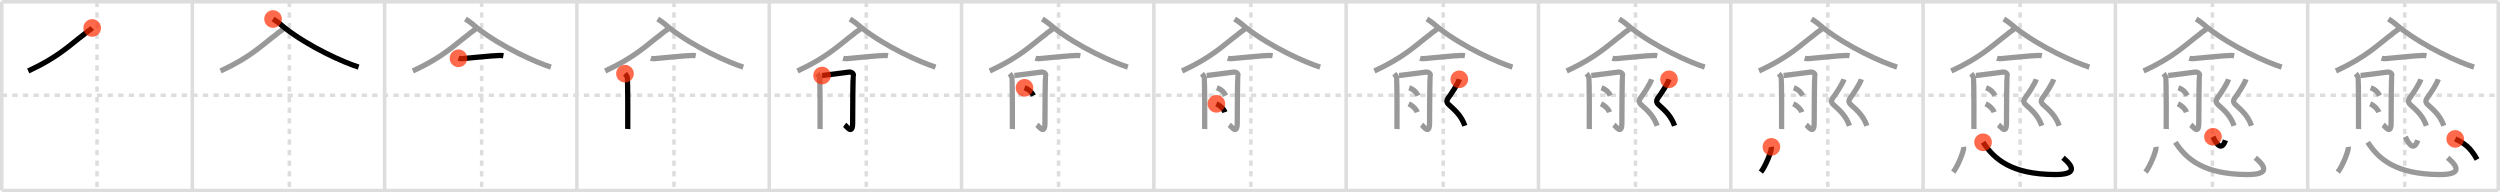 <svg width="1417px" height="109px" viewBox="0 0 1417 109" xmlns="http://www.w3.org/2000/svg" xmlns:xlink="http://www.w3.org/1999/xlink" xml:space="preserve" version="1.1"  baseProfile="full">
<line x1="1" y1="1" x2="1416" y2="1" style="stroke:#ddd;stroke-width:2" />
<line x1="1" y1="1" x2="1" y2="108" style="stroke:#ddd;stroke-width:2" />
<line x1="1" y1="108" x2="1416" y2="108" style="stroke:#ddd;stroke-width:2" />
<line x1="1416" y1="1" x2="1416" y2="108" style="stroke:#ddd;stroke-width:2" />
<line x1="109" y1="1" x2="109" y2="108" style="stroke:#ddd;stroke-width:2" />
<line x1="218" y1="1" x2="218" y2="108" style="stroke:#ddd;stroke-width:2" />
<line x1="327" y1="1" x2="327" y2="108" style="stroke:#ddd;stroke-width:2" />
<line x1="436" y1="1" x2="436" y2="108" style="stroke:#ddd;stroke-width:2" />
<line x1="545" y1="1" x2="545" y2="108" style="stroke:#ddd;stroke-width:2" />
<line x1="654" y1="1" x2="654" y2="108" style="stroke:#ddd;stroke-width:2" />
<line x1="763" y1="1" x2="763" y2="108" style="stroke:#ddd;stroke-width:2" />
<line x1="872" y1="1" x2="872" y2="108" style="stroke:#ddd;stroke-width:2" />
<line x1="981" y1="1" x2="981" y2="108" style="stroke:#ddd;stroke-width:2" />
<line x1="1090" y1="1" x2="1090" y2="108" style="stroke:#ddd;stroke-width:2" />
<line x1="1199" y1="1" x2="1199" y2="108" style="stroke:#ddd;stroke-width:2" />
<line x1="1308" y1="1" x2="1308" y2="108" style="stroke:#ddd;stroke-width:2" />
<line x1="1" y1="54" x2="1416" y2="54" style="stroke:#ddd;stroke-width:2;stroke-dasharray:3 3" />
<line x1="55" y1="1" x2="55" y2="108" style="stroke:#ddd;stroke-width:2;stroke-dasharray:3 3" />
<line x1="164" y1="1" x2="164" y2="108" style="stroke:#ddd;stroke-width:2;stroke-dasharray:3 3" />
<line x1="273" y1="1" x2="273" y2="108" style="stroke:#ddd;stroke-width:2;stroke-dasharray:3 3" />
<line x1="382" y1="1" x2="382" y2="108" style="stroke:#ddd;stroke-width:2;stroke-dasharray:3 3" />
<line x1="491" y1="1" x2="491" y2="108" style="stroke:#ddd;stroke-width:2;stroke-dasharray:3 3" />
<line x1="600" y1="1" x2="600" y2="108" style="stroke:#ddd;stroke-width:2;stroke-dasharray:3 3" />
<line x1="709" y1="1" x2="709" y2="108" style="stroke:#ddd;stroke-width:2;stroke-dasharray:3 3" />
<line x1="818" y1="1" x2="818" y2="108" style="stroke:#ddd;stroke-width:2;stroke-dasharray:3 3" />
<line x1="927" y1="1" x2="927" y2="108" style="stroke:#ddd;stroke-width:2;stroke-dasharray:3 3" />
<line x1="1036" y1="1" x2="1036" y2="108" style="stroke:#ddd;stroke-width:2;stroke-dasharray:3 3" />
<line x1="1145" y1="1" x2="1145" y2="108" style="stroke:#ddd;stroke-width:2;stroke-dasharray:3 3" />
<line x1="1254" y1="1" x2="1254" y2="108" style="stroke:#ddd;stroke-width:2;stroke-dasharray:3 3" />
<line x1="1363" y1="1" x2="1363" y2="108" style="stroke:#ddd;stroke-width:2;stroke-dasharray:3 3" />
<path d="M52.257,15.843 c -1.143,1.207 -3.82,2.716 -4.56,3.586 C39.291,25.717,33.25,32.25,16.0,40.23" style="fill:none;stroke:black;stroke-width:3" />
<circle cx="52.257" cy="15.843" r="5" stroke-width="0" fill="#FF2A00" opacity="0.7" />
<path d="M161.257,15.843 c -1.143,1.207 -3.82,2.716 -4.56,3.586 C148.291,25.717,142.25,32.25,125.0,40.23" style="fill:none;stroke:#999;stroke-width:3" />
<path d="M154.77,10.777 c 3.327,2.03 4.535,3.378 6.637,5.024 C175.306,26.682,194.757,35.349,203.26,38.03" style="fill:none;stroke:black;stroke-width:3" />
<circle cx="154.77" cy="10.777" r="5" stroke-width="0" fill="#FF2A00" opacity="0.7" />
<path d="M270.257,15.843 c -1.143,1.207 -3.82,2.716 -4.56,3.586 C257.291,25.717,251.25,32.25,234.0,40.23" style="fill:none;stroke:#999;stroke-width:3" />
<path d="M263.77,10.777 c 3.327,2.03 4.535,3.378 6.637,5.024 C284.306,26.682,303.757,35.349,312.26,38.03" style="fill:none;stroke:#999;stroke-width:3" />
<path d="M259.867,33.044 c 0.6,0.18 1.7,0.23 2.3,0.18 3.83,-0.31 16.72,-1.69 21.06,-1.79 1,-0.02 1.6,0.08 2.1,0.17" style="fill:none;stroke:black;stroke-width:3" />
<circle cx="259.867" cy="33.044" r="5" stroke-width="0" fill="#FF2A00" opacity="0.7" />
<path d="M379.257,15.843 c -1.143,1.207 -3.82,2.716 -4.56,3.586 C366.291,25.717,360.25,32.25,343.0,40.23" style="fill:none;stroke:#999;stroke-width:3" />
<path d="M372.77,10.777 c 3.327,2.03 4.535,3.378 6.637,5.024 C393.306,26.682,412.757,35.349,421.26,38.03" style="fill:none;stroke:#999;stroke-width:3" />
<path d="M368.867,33.044 c 0.6,0.18 1.7,0.23 2.3,0.18 3.83,-0.31 16.72,-1.69 21.06,-1.79 1,-0.02 1.6,0.08 2.1,0.17" style="fill:none;stroke:#999;stroke-width:3" />
<path d="M354.24,41.76c0.67,0.72,1.12,1.43,1.35,2.15c0.22,0.72,0.32,27.61,0.22,29.22" style="fill:none;stroke:black;stroke-width:3" />
<circle cx="354.24" cy="41.76" r="5" stroke-width="0" fill="#FF2A00" opacity="0.7" />
<path d="M488.257,15.843 c -1.143,1.207 -3.82,2.716 -4.56,3.586 C475.291,25.717,469.25,32.25,452.0,40.23" style="fill:none;stroke:#999;stroke-width:3" />
<path d="M481.77,10.777 c 3.327,2.03 4.535,3.378 6.637,5.024 C502.306,26.682,521.757,35.349,530.26,38.03" style="fill:none;stroke:#999;stroke-width:3" />
<path d="M477.867,33.044 c 0.6,0.18 1.7,0.23 2.3,0.18 3.83,-0.31 16.72,-1.69 21.06,-1.79 1,-0.02 1.6,0.08 2.1,0.17" style="fill:none;stroke:#999;stroke-width:3" />
<path d="M463.24,41.76c0.67,0.72,1.12,1.43,1.35,2.15c0.22,0.72,0.32,27.61,0.22,29.22" style="fill:none;stroke:#999;stroke-width:3" />
<path d="M465.94,42.81c1.5-0.1,14.1-1.82,15.22-1.94c2-0.2,2.76,1.33,2.5,1.94c-0.24,0.59-0.38,18.48-0.38,26.74c0,7.31-3.28,2.12-4.53,1.2" style="fill:none;stroke:black;stroke-width:3" />
<circle cx="465.94" cy="42.81" r="5" stroke-width="0" fill="#FF2A00" opacity="0.7" />
<path d="M597.257,15.843 c -1.143,1.207 -3.82,2.716 -4.56,3.586 C584.291,25.717,578.25,32.25,561.0,40.23" style="fill:none;stroke:#999;stroke-width:3" />
<path d="M590.77,10.777 c 3.327,2.03 4.535,3.378 6.637,5.024 C611.306,26.682,630.757,35.349,639.26,38.03" style="fill:none;stroke:#999;stroke-width:3" />
<path d="M586.867,33.044 c 0.6,0.18 1.7,0.23 2.3,0.18 3.83,-0.31 16.72,-1.69 21.06,-1.79 1,-0.02 1.6,0.08 2.1,0.17" style="fill:none;stroke:#999;stroke-width:3" />
<path d="M572.24,41.76c0.67,0.72,1.12,1.43,1.35,2.15c0.22,0.72,0.32,27.61,0.22,29.22" style="fill:none;stroke:#999;stroke-width:3" />
<path d="M574.94,42.81c1.5-0.1,14.1-1.82,15.22-1.94c2-0.2,2.76,1.33,2.5,1.94c-0.24,0.59-0.38,18.48-0.38,26.74c0,7.31-3.28,2.12-4.53,1.2" style="fill:none;stroke:#999;stroke-width:3" />
<path d="M580.7,49.77 c 2.87,1 4.303,2.877 5.023,4.427" style="fill:none;stroke:black;stroke-width:3" />
<circle cx="580.7" cy="49.77" r="5" stroke-width="0" fill="#FF2A00" opacity="0.7" />
<path d="M706.257,15.843 c -1.143,1.207 -3.82,2.716 -4.56,3.586 C693.291,25.717,687.25,32.25,670.0,40.23" style="fill:none;stroke:#999;stroke-width:3" />
<path d="M699.77,10.777 c 3.327,2.03 4.535,3.378 6.637,5.024 C720.306,26.682,739.757,35.349,748.26,38.03" style="fill:none;stroke:#999;stroke-width:3" />
<path d="M695.867,33.044 c 0.6,0.18 1.7,0.23 2.3,0.18 3.83,-0.31 16.72,-1.69 21.06,-1.79 1,-0.02 1.6,0.08 2.1,0.17" style="fill:none;stroke:#999;stroke-width:3" />
<path d="M681.24,41.76c0.67,0.72,1.12,1.43,1.35,2.15c0.22,0.72,0.32,27.61,0.22,29.22" style="fill:none;stroke:#999;stroke-width:3" />
<path d="M683.94,42.81c1.5-0.1,14.1-1.82,15.22-1.94c2-0.2,2.76,1.33,2.5,1.94c-0.24,0.59-0.38,18.48-0.38,26.74c0,7.31-3.28,2.12-4.53,1.2" style="fill:none;stroke:#999;stroke-width:3" />
<path d="M689.7,49.77 c 2.87,1 4.303,2.877 5.023,4.427" style="fill:none;stroke:#999;stroke-width:3" />
<path d="M689.437,58.844 c 2.41,1.12 4.221,3.004 4.831,4.754" style="fill:none;stroke:black;stroke-width:3" />
<circle cx="689.437" cy="58.844" r="5" stroke-width="0" fill="#FF2A00" opacity="0.7" />
<path d="M815.257,15.843 c -1.143,1.207 -3.82,2.716 -4.56,3.586 C802.291,25.717,796.25,32.25,779.0,40.23" style="fill:none;stroke:#999;stroke-width:3" />
<path d="M808.77,10.777 c 3.327,2.03 4.535,3.378 6.637,5.024 C829.306,26.682,848.757,35.349,857.26,38.03" style="fill:none;stroke:#999;stroke-width:3" />
<path d="M804.867,33.044 c 0.6,0.18 1.7,0.23 2.3,0.18 3.83,-0.31 16.72,-1.69 21.06,-1.79 1,-0.02 1.6,0.08 2.1,0.17" style="fill:none;stroke:#999;stroke-width:3" />
<path d="M790.24,41.76c0.67,0.72,1.12,1.43,1.35,2.15c0.22,0.72,0.32,27.61,0.22,29.22" style="fill:none;stroke:#999;stroke-width:3" />
<path d="M792.94,42.81c1.5-0.1,14.1-1.82,15.22-1.94c2-0.2,2.76,1.33,2.5,1.94c-0.24,0.59-0.38,18.48-0.38,26.74c0,7.31-3.28,2.12-4.53,1.2" style="fill:none;stroke:#999;stroke-width:3" />
<path d="M798.7,49.77 c 2.87,1 4.303,2.877 5.023,4.427" style="fill:none;stroke:#999;stroke-width:3" />
<path d="M798.437,58.844 c 2.41,1.12 4.221,3.004 4.831,4.754" style="fill:none;stroke:#999;stroke-width:3" />
<path d="M827.128,44.941 c -0.729,2.521 -4.661,8.471 -6.504,10.888 -0.966,1.789 -0.338,2.568 0.414,3.351 4.443,3.946 7.373,6.877 9.231,12.098" style="fill:none;stroke:black;stroke-width:3" />
<circle cx="827.128" cy="44.941" r="5" stroke-width="0" fill="#FF2A00" opacity="0.7" />
<path d="M924.257,15.843 c -1.143,1.207 -3.82,2.716 -4.56,3.586 C911.291,25.717,905.25,32.25,888.0,40.23" style="fill:none;stroke:#999;stroke-width:3" />
<path d="M917.77,10.777 c 3.327,2.03 4.535,3.378 6.637,5.024 C938.306,26.682,957.757,35.349,966.26,38.03" style="fill:none;stroke:#999;stroke-width:3" />
<path d="M913.867,33.044 c 0.6,0.18 1.7,0.23 2.3,0.18 3.83,-0.31 16.72,-1.69 21.06,-1.79 1,-0.02 1.6,0.08 2.1,0.17" style="fill:none;stroke:#999;stroke-width:3" />
<path d="M899.24,41.76c0.67,0.72,1.12,1.43,1.35,2.15c0.22,0.72,0.32,27.61,0.22,29.22" style="fill:none;stroke:#999;stroke-width:3" />
<path d="M901.94,42.81c1.5-0.1,14.1-1.82,15.22-1.94c2-0.2,2.76,1.33,2.5,1.94c-0.24,0.59-0.38,18.48-0.38,26.74c0,7.31-3.28,2.12-4.53,1.2" style="fill:none;stroke:#999;stroke-width:3" />
<path d="M907.7,49.77 c 2.87,1 4.303,2.877 5.023,4.427" style="fill:none;stroke:#999;stroke-width:3" />
<path d="M907.437,58.844 c 2.41,1.12 4.221,3.004 4.831,4.754" style="fill:none;stroke:#999;stroke-width:3" />
<path d="M936.128,44.941 c -0.729,2.521 -4.661,8.471 -6.504,10.888 -0.966,1.789 -0.338,2.568 0.414,3.351 4.443,3.946 7.373,6.877 9.231,12.098" style="fill:none;stroke:#999;stroke-width:3" />
<path d="M946.0,44.941 c -0.729,2.521 -4.661,8.471 -6.504,10.888 -0.966,1.789 -0.338,2.568 0.414,3.351 4.443,3.946 7.373,6.877 9.231,12.098" style="fill:none;stroke:black;stroke-width:3" />
<circle cx="946.0" cy="44.941" r="5" stroke-width="0" fill="#FF2A00" opacity="0.7" />
<path d="M1033.257,15.843 c -1.143,1.207 -3.82,2.716 -4.56,3.586 C1020.291,25.717,1014.25,32.25,997.0,40.23" style="fill:none;stroke:#999;stroke-width:3" />
<path d="M1026.77,10.777 c 3.327,2.03 4.535,3.378 6.637,5.024 C1047.306,26.682,1066.757,35.349,1075.26,38.03" style="fill:none;stroke:#999;stroke-width:3" />
<path d="M1022.867,33.044 c 0.6,0.18 1.7,0.23 2.3,0.18 3.83,-0.31 16.72,-1.69 21.06,-1.79 1,-0.02 1.6,0.08 2.1,0.17" style="fill:none;stroke:#999;stroke-width:3" />
<path d="M1008.24,41.76c0.67,0.72,1.12,1.43,1.35,2.15c0.22,0.72,0.32,27.61,0.22,29.22" style="fill:none;stroke:#999;stroke-width:3" />
<path d="M1010.94,42.81c1.5-0.1,14.1-1.82,15.22-1.94c2-0.2,2.76,1.33,2.5,1.94c-0.24,0.59-0.38,18.48-0.38,26.74c0,7.31-3.28,2.12-4.53,1.2" style="fill:none;stroke:#999;stroke-width:3" />
<path d="M1016.7,49.77 c 2.87,1 4.303,2.877 5.023,4.427" style="fill:none;stroke:#999;stroke-width:3" />
<path d="M1016.437,58.844 c 2.41,1.12 4.221,3.004 4.831,4.754" style="fill:none;stroke:#999;stroke-width:3" />
<path d="M1045.128,44.941 c -0.729,2.521 -4.661,8.471 -6.504,10.888 -0.966,1.789 -0.338,2.568 0.414,3.351 4.443,3.946 7.373,6.877 9.231,12.098" style="fill:none;stroke:#999;stroke-width:3" />
<path d="M1055.0,44.941 c -0.729,2.521 -4.661,8.471 -6.504,10.888 -0.966,1.789 -0.338,2.568 0.414,3.351 4.443,3.946 7.373,6.877 9.231,12.098" style="fill:none;stroke:#999;stroke-width:3" />
<path d="M1004.03,83.24c0.33,2.02-3.31,10.94-5.95,14.31" style="fill:none;stroke:black;stroke-width:3" />
<circle cx="1004.03" cy="83.24" r="5" stroke-width="0" fill="#FF2A00" opacity="0.7" />
<path d="M1142.257,15.843 c -1.143,1.207 -3.82,2.716 -4.56,3.586 C1129.291,25.717,1123.25,32.25,1106.0,40.23" style="fill:none;stroke:#999;stroke-width:3" />
<path d="M1135.77,10.777 c 3.327,2.03 4.535,3.378 6.637,5.024 C1156.306,26.682,1175.757,35.349,1184.26,38.03" style="fill:none;stroke:#999;stroke-width:3" />
<path d="M1131.867,33.044 c 0.6,0.18 1.7,0.23 2.3,0.18 3.83,-0.31 16.72,-1.69 21.06,-1.79 1,-0.02 1.6,0.08 2.1,0.17" style="fill:none;stroke:#999;stroke-width:3" />
<path d="M1117.24,41.76c0.67,0.72,1.12,1.43,1.35,2.15c0.22,0.72,0.32,27.61,0.22,29.22" style="fill:none;stroke:#999;stroke-width:3" />
<path d="M1119.94,42.81c1.5-0.1,14.1-1.82,15.22-1.94c2-0.2,2.76,1.33,2.5,1.94c-0.24,0.59-0.38,18.48-0.38,26.74c0,7.31-3.28,2.12-4.53,1.2" style="fill:none;stroke:#999;stroke-width:3" />
<path d="M1125.7,49.77 c 2.87,1 4.303,2.877 5.023,4.427" style="fill:none;stroke:#999;stroke-width:3" />
<path d="M1125.437,58.844 c 2.41,1.12 4.221,3.004 4.831,4.754" style="fill:none;stroke:#999;stroke-width:3" />
<path d="M1154.128,44.941 c -0.729,2.521 -4.661,8.471 -6.504,10.888 -0.966,1.789 -0.338,2.568 0.414,3.351 4.443,3.946 7.373,6.877 9.231,12.098" style="fill:none;stroke:#999;stroke-width:3" />
<path d="M1164.0,44.941 c -0.729,2.521 -4.661,8.471 -6.504,10.888 -0.966,1.789 -0.338,2.568 0.414,3.351 4.443,3.946 7.373,6.877 9.231,12.098" style="fill:none;stroke:#999;stroke-width:3" />
<path d="M1113.03,83.24c0.33,2.02-3.31,10.94-5.95,14.31" style="fill:none;stroke:#999;stroke-width:3" />
<path d="M1124.0,80.63c6.31,9.73,16.29,18.18,40.61,18.3c11.74,0.06,11.64-3.68,4.71-9.53" style="fill:none;stroke:black;stroke-width:3" />
<circle cx="1124.0" cy="80.63" r="5" stroke-width="0" fill="#FF2A00" opacity="0.7" />
<path d="M1251.257,15.843 c -1.143,1.207 -3.82,2.716 -4.56,3.586 C1238.291,25.717,1232.25,32.25,1215.0,40.23" style="fill:none;stroke:#999;stroke-width:3" />
<path d="M1244.77,10.777 c 3.327,2.03 4.535,3.378 6.637,5.024 C1265.306,26.682,1284.757,35.349,1293.26,38.03" style="fill:none;stroke:#999;stroke-width:3" />
<path d="M1240.867,33.044 c 0.6,0.18 1.7,0.23 2.3,0.18 3.83,-0.31 16.72,-1.69 21.06,-1.79 1,-0.02 1.6,0.08 2.1,0.17" style="fill:none;stroke:#999;stroke-width:3" />
<path d="M1226.24,41.76c0.67,0.72,1.12,1.43,1.35,2.15c0.22,0.72,0.32,27.61,0.22,29.22" style="fill:none;stroke:#999;stroke-width:3" />
<path d="M1228.94,42.81c1.5-0.1,14.1-1.82,15.22-1.94c2-0.2,2.76,1.33,2.5,1.94c-0.24,0.59-0.38,18.48-0.38,26.74c0,7.31-3.28,2.12-4.53,1.2" style="fill:none;stroke:#999;stroke-width:3" />
<path d="M1234.7,49.77 c 2.87,1 4.303,2.877 5.023,4.427" style="fill:none;stroke:#999;stroke-width:3" />
<path d="M1234.437,58.844 c 2.41,1.12 4.221,3.004 4.831,4.754" style="fill:none;stroke:#999;stroke-width:3" />
<path d="M1263.128,44.941 c -0.729,2.521 -4.661,8.471 -6.504,10.888 -0.966,1.789 -0.338,2.568 0.414,3.351 4.443,3.946 7.373,6.877 9.231,12.098" style="fill:none;stroke:#999;stroke-width:3" />
<path d="M1273.0,44.941 c -0.729,2.521 -4.661,8.471 -6.504,10.888 -0.966,1.789 -0.338,2.568 0.414,3.351 4.443,3.946 7.373,6.877 9.231,12.098" style="fill:none;stroke:#999;stroke-width:3" />
<path d="M1222.03,83.24c0.33,2.02-3.31,10.94-5.95,14.31" style="fill:none;stroke:#999;stroke-width:3" />
<path d="M1233.0,80.63c6.31,9.73,16.29,18.18,40.61,18.3c11.74,0.06,11.64-3.68,4.71-9.53" style="fill:none;stroke:#999;stroke-width:3" />
<path d="M1254.31,77.53c2,4.2,4.92,8.4,7.06,1.97" style="fill:none;stroke:black;stroke-width:3" />
<circle cx="1254.31" cy="77.53" r="5" stroke-width="0" fill="#FF2A00" opacity="0.7" />
<path d="M1360.257,15.843 c -1.143,1.207 -3.82,2.716 -4.56,3.586 C1347.291,25.717,1341.25,32.25,1324.0,40.23" style="fill:none;stroke:#999;stroke-width:3" />
<path d="M1353.77,10.777 c 3.327,2.03 4.535,3.378 6.637,5.024 C1374.306,26.682,1393.757,35.349,1402.26,38.03" style="fill:none;stroke:#999;stroke-width:3" />
<path d="M1349.867,33.044 c 0.6,0.18 1.7,0.23 2.3,0.18 3.83,-0.31 16.72,-1.69 21.06,-1.79 1,-0.02 1.6,0.08 2.1,0.17" style="fill:none;stroke:#999;stroke-width:3" />
<path d="M1335.24,41.76c0.67,0.72,1.12,1.43,1.35,2.15c0.22,0.72,0.32,27.61,0.22,29.22" style="fill:none;stroke:#999;stroke-width:3" />
<path d="M1337.94,42.81c1.5-0.1,14.1-1.82,15.22-1.94c2-0.2,2.76,1.33,2.5,1.94c-0.24,0.59-0.38,18.48-0.38,26.74c0,7.31-3.28,2.12-4.53,1.2" style="fill:none;stroke:#999;stroke-width:3" />
<path d="M1343.7,49.77 c 2.87,1 4.303,2.877 5.023,4.427" style="fill:none;stroke:#999;stroke-width:3" />
<path d="M1343.437,58.844 c 2.41,1.12 4.221,3.004 4.831,4.754" style="fill:none;stroke:#999;stroke-width:3" />
<path d="M1372.128,44.941 c -0.729,2.521 -4.661,8.471 -6.504,10.888 -0.966,1.789 -0.338,2.568 0.414,3.351 4.443,3.946 7.373,6.877 9.231,12.098" style="fill:none;stroke:#999;stroke-width:3" />
<path d="M1382.0,44.941 c -0.729,2.521 -4.661,8.471 -6.504,10.888 -0.966,1.789 -0.338,2.568 0.414,3.351 4.443,3.946 7.373,6.877 9.231,12.098" style="fill:none;stroke:#999;stroke-width:3" />
<path d="M1331.03,83.24c0.33,2.02-3.31,10.94-5.95,14.31" style="fill:none;stroke:#999;stroke-width:3" />
<path d="M1342.0,80.63c6.31,9.73,16.29,18.18,40.61,18.3c11.74,0.06,11.64-3.68,4.71-9.53" style="fill:none;stroke:#999;stroke-width:3" />
<path d="M1363.31,77.53c2,4.2,4.92,8.4,7.06,1.97" style="fill:none;stroke:#999;stroke-width:3" />
<path d="M1391.61,78.73c4.83,2.33,8.45,4.45,12.38,11.67" style="fill:none;stroke:black;stroke-width:3" />
<circle cx="1391.61" cy="78.73" r="5" stroke-width="0" fill="#FF2A00" opacity="0.7" />
</svg>